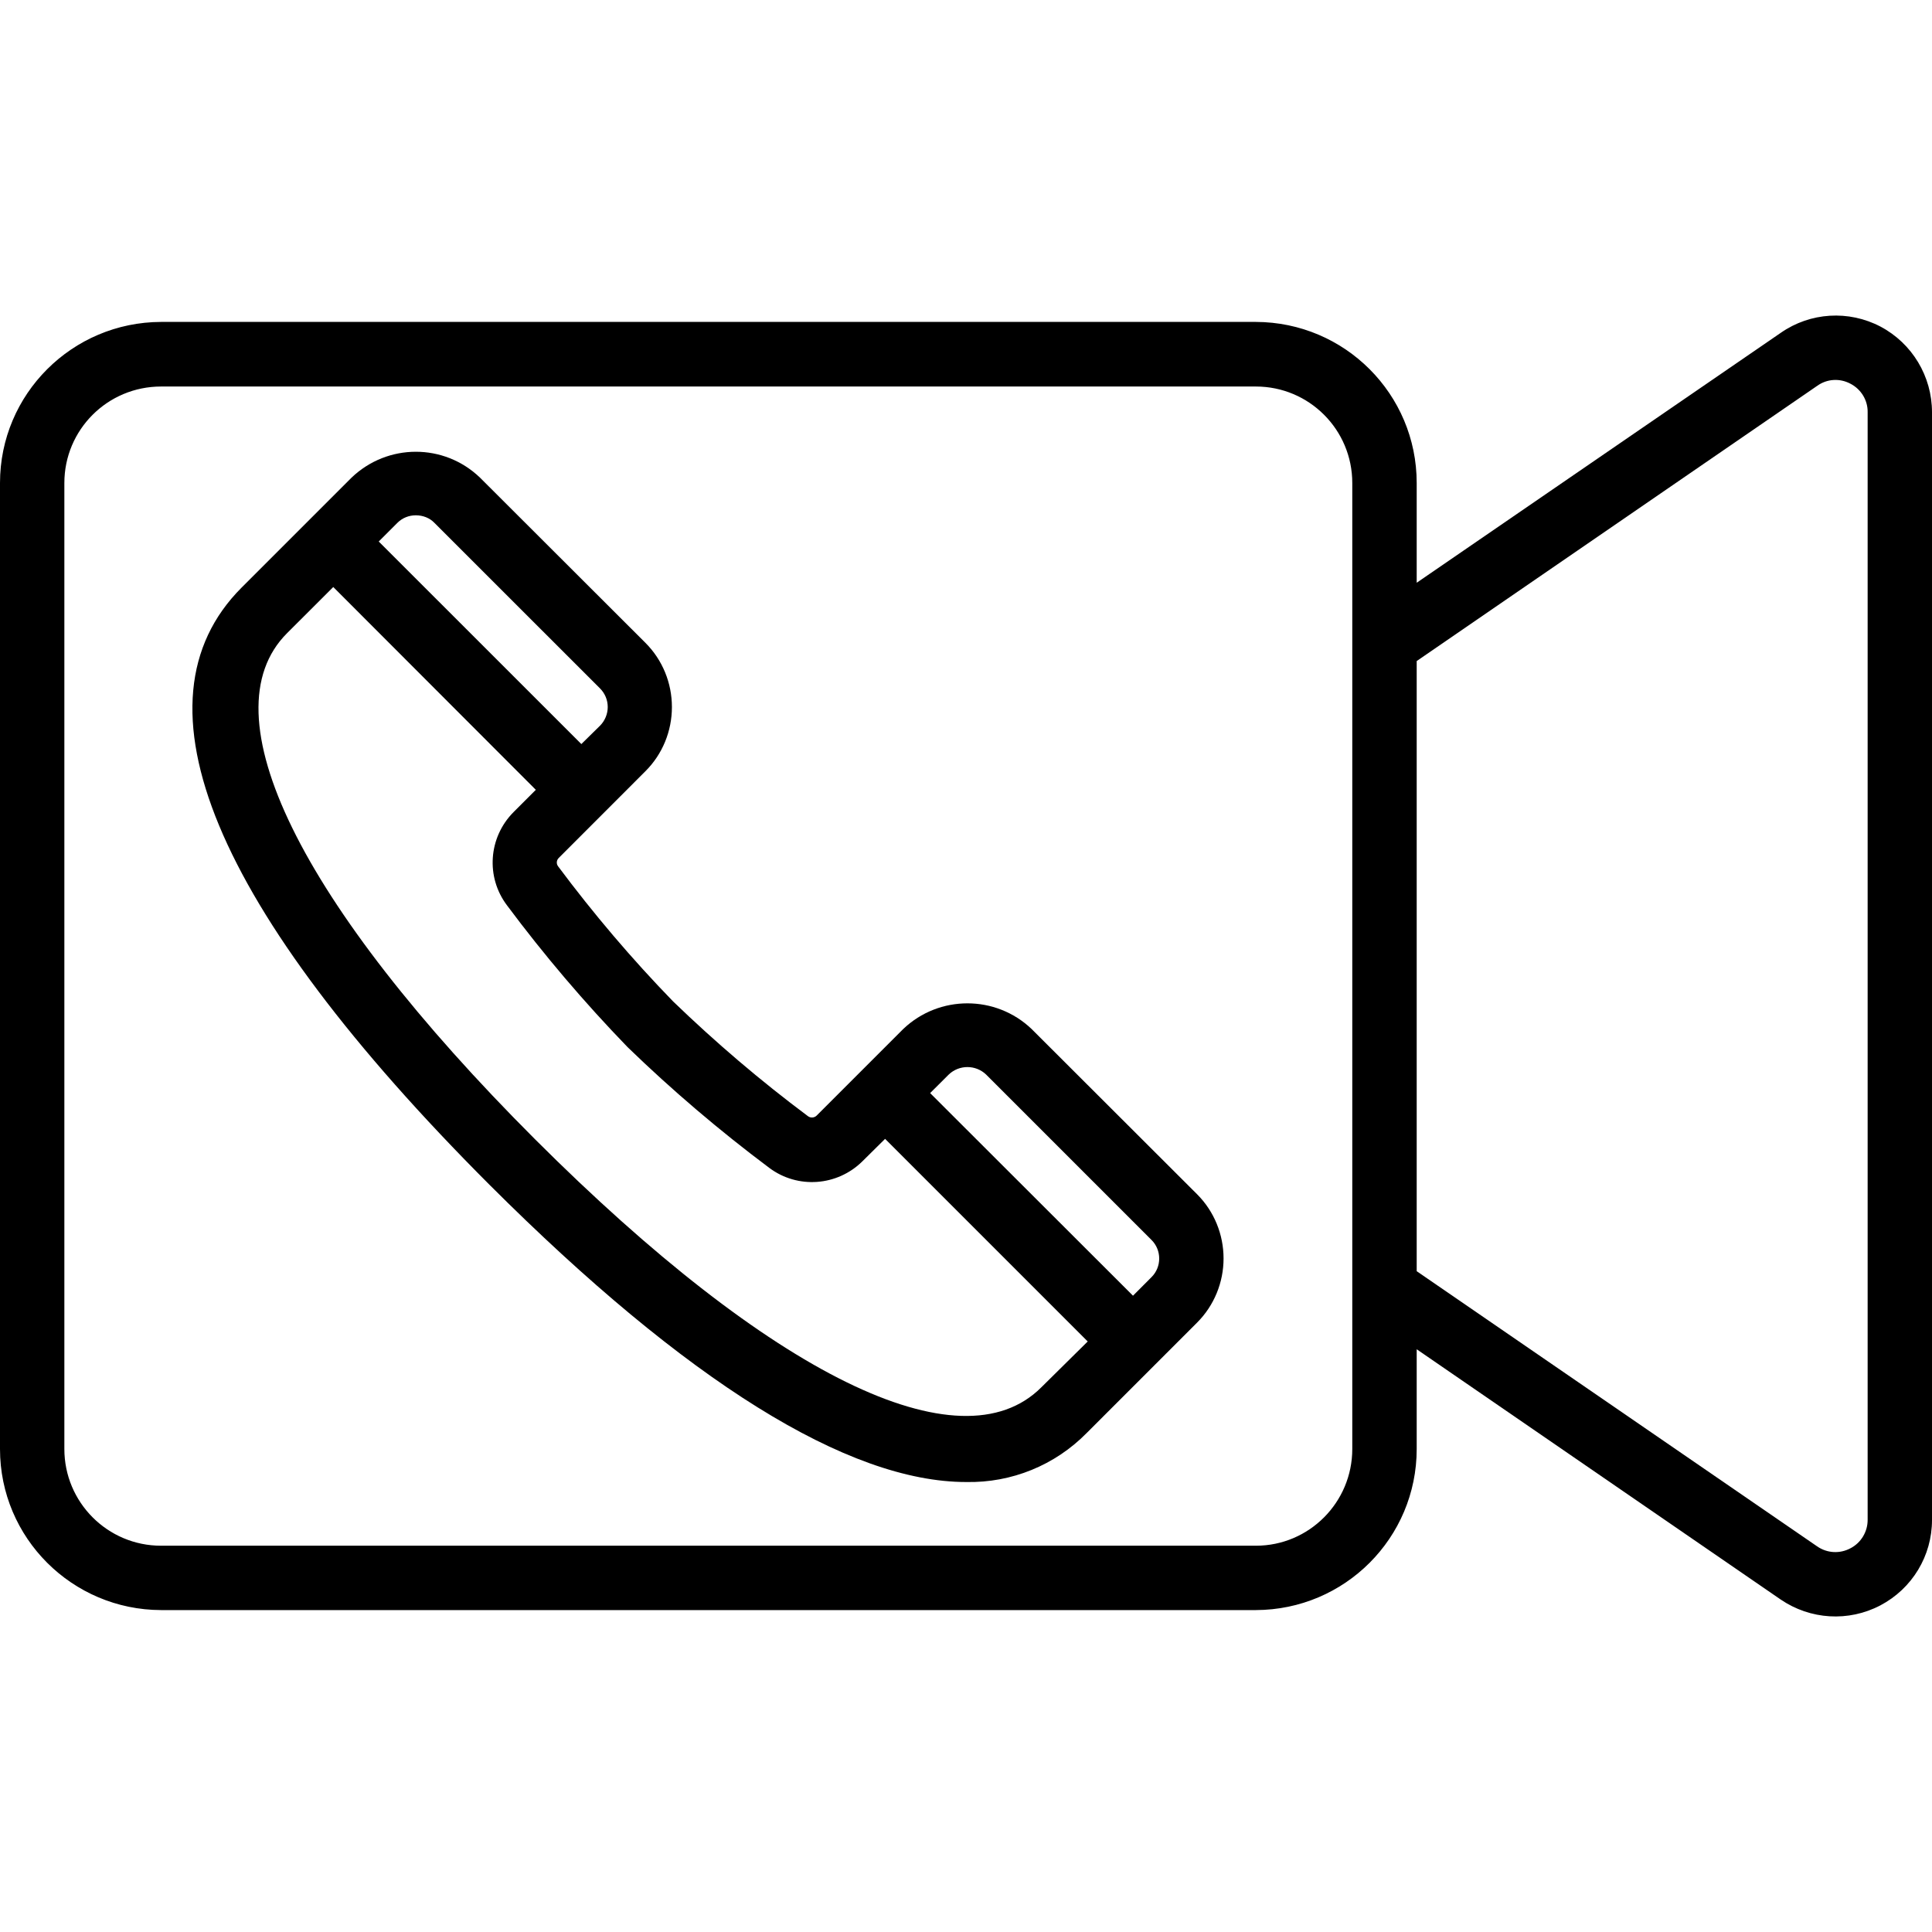 <?xml version="1.0" encoding="UTF-8"?>
<svg xmlns="http://www.w3.org/2000/svg" xmlns:xlink="http://www.w3.org/1999/xlink" width="32pt" height="32pt" viewBox="0 0 32 32" version="1.1">
<g id="surface1">
<path style=" stroke:none;fill-rule:nonzero;fill:rgb(0%,0%,0%);fill-opacity:1;" d="M 31.148 5.41 C 30.621 5.133 29.984 5.172 29.496 5.512 L 23.465 9.652 L 23.465 8 C 23.465 6.527 22.273 5.336 20.801 5.332 L 2.668 5.332 C 1.195 5.336 0 6.527 0 8 L 0 24 C 0 25.473 1.195 26.664 2.668 26.668 L 20.801 26.668 C 22.273 26.664 23.465 25.473 23.465 24 L 23.465 22.348 L 29.492 26.492 C 29.984 26.828 30.617 26.867 31.145 26.59 C 31.672 26.312 32 25.77 32 25.176 L 32 6.828 C 32 6.234 31.672 5.688 31.148 5.41 Z M 22.398 24 C 22.398 24.883 21.684 25.602 20.801 25.602 L 2.668 25.602 C 1.781 25.602 1.066 24.883 1.066 24 L 1.066 8 C 1.066 7.117 1.781 6.402 2.668 6.402 L 20.801 6.402 C 21.684 6.402 22.398 7.117 22.398 8 Z M 30.934 25.176 C 30.934 25.371 30.824 25.555 30.648 25.645 C 30.473 25.738 30.262 25.727 30.098 25.613 L 23.465 21.055 L 23.465 10.949 L 30.098 6.391 C 30.262 6.273 30.473 6.262 30.648 6.355 C 30.824 6.445 30.938 6.629 30.934 6.828 Z M 30.934 25.176 "/>
<path style=" stroke:none;fill-rule:nonzero;fill:rgb(0%,0%,0%);fill-opacity:1;" d="M 17.086 17.043 C 16.492 16.477 15.555 16.477 14.961 17.043 L 13.527 18.477 C 13.488 18.516 13.426 18.52 13.383 18.488 C 12.598 17.902 11.852 17.266 11.148 16.586 C 10.465 15.883 9.832 15.137 9.246 14.352 C 9.211 14.309 9.215 14.246 9.258 14.207 L 10.691 12.773 C 10.973 12.492 11.129 12.109 11.129 11.711 C 11.129 11.312 10.973 10.93 10.691 10.648 L 7.949 7.91 C 7.355 7.34 6.422 7.34 5.824 7.91 L 4 9.734 C 2.109 11.629 3.531 15.043 8.109 19.625 C 11.375 22.887 14.047 24.547 16.004 24.547 C 16.754 24.562 17.473 24.27 18 23.734 L 19.828 21.906 C 20.109 21.625 20.266 21.242 20.266 20.844 C 20.266 20.445 20.109 20.062 19.828 19.781 Z M 16.332 17.797 L 19.074 20.539 C 19.242 20.707 19.242 20.984 19.074 21.152 L 18.766 21.461 L 15.406 18.105 L 15.715 17.797 C 15.887 17.633 16.16 17.633 16.332 17.797 Z M 6.887 8.535 C 7.004 8.535 7.117 8.578 7.195 8.66 L 9.938 11.402 C 10.02 11.484 10.066 11.594 10.066 11.711 C 10.066 11.824 10.02 11.938 9.938 12.02 L 9.629 12.324 L 6.273 8.969 L 6.582 8.66 C 6.664 8.578 6.773 8.535 6.887 8.535 Z M 17.246 22.98 C 15.906 24.316 12.777 22.781 8.863 18.871 C 4.953 14.961 3.418 11.824 4.754 10.488 L 5.52 9.723 L 8.875 13.082 L 8.504 13.453 C 8.09 13.871 8.043 14.527 8.398 14.996 C 9.012 15.82 9.68 16.605 10.395 17.344 C 11.133 18.059 11.918 18.727 12.742 19.344 C 13.211 19.695 13.867 19.648 14.285 19.234 L 14.66 18.863 L 18.016 22.219 Z M 17.246 22.98 "/>
</g>
</svg>
